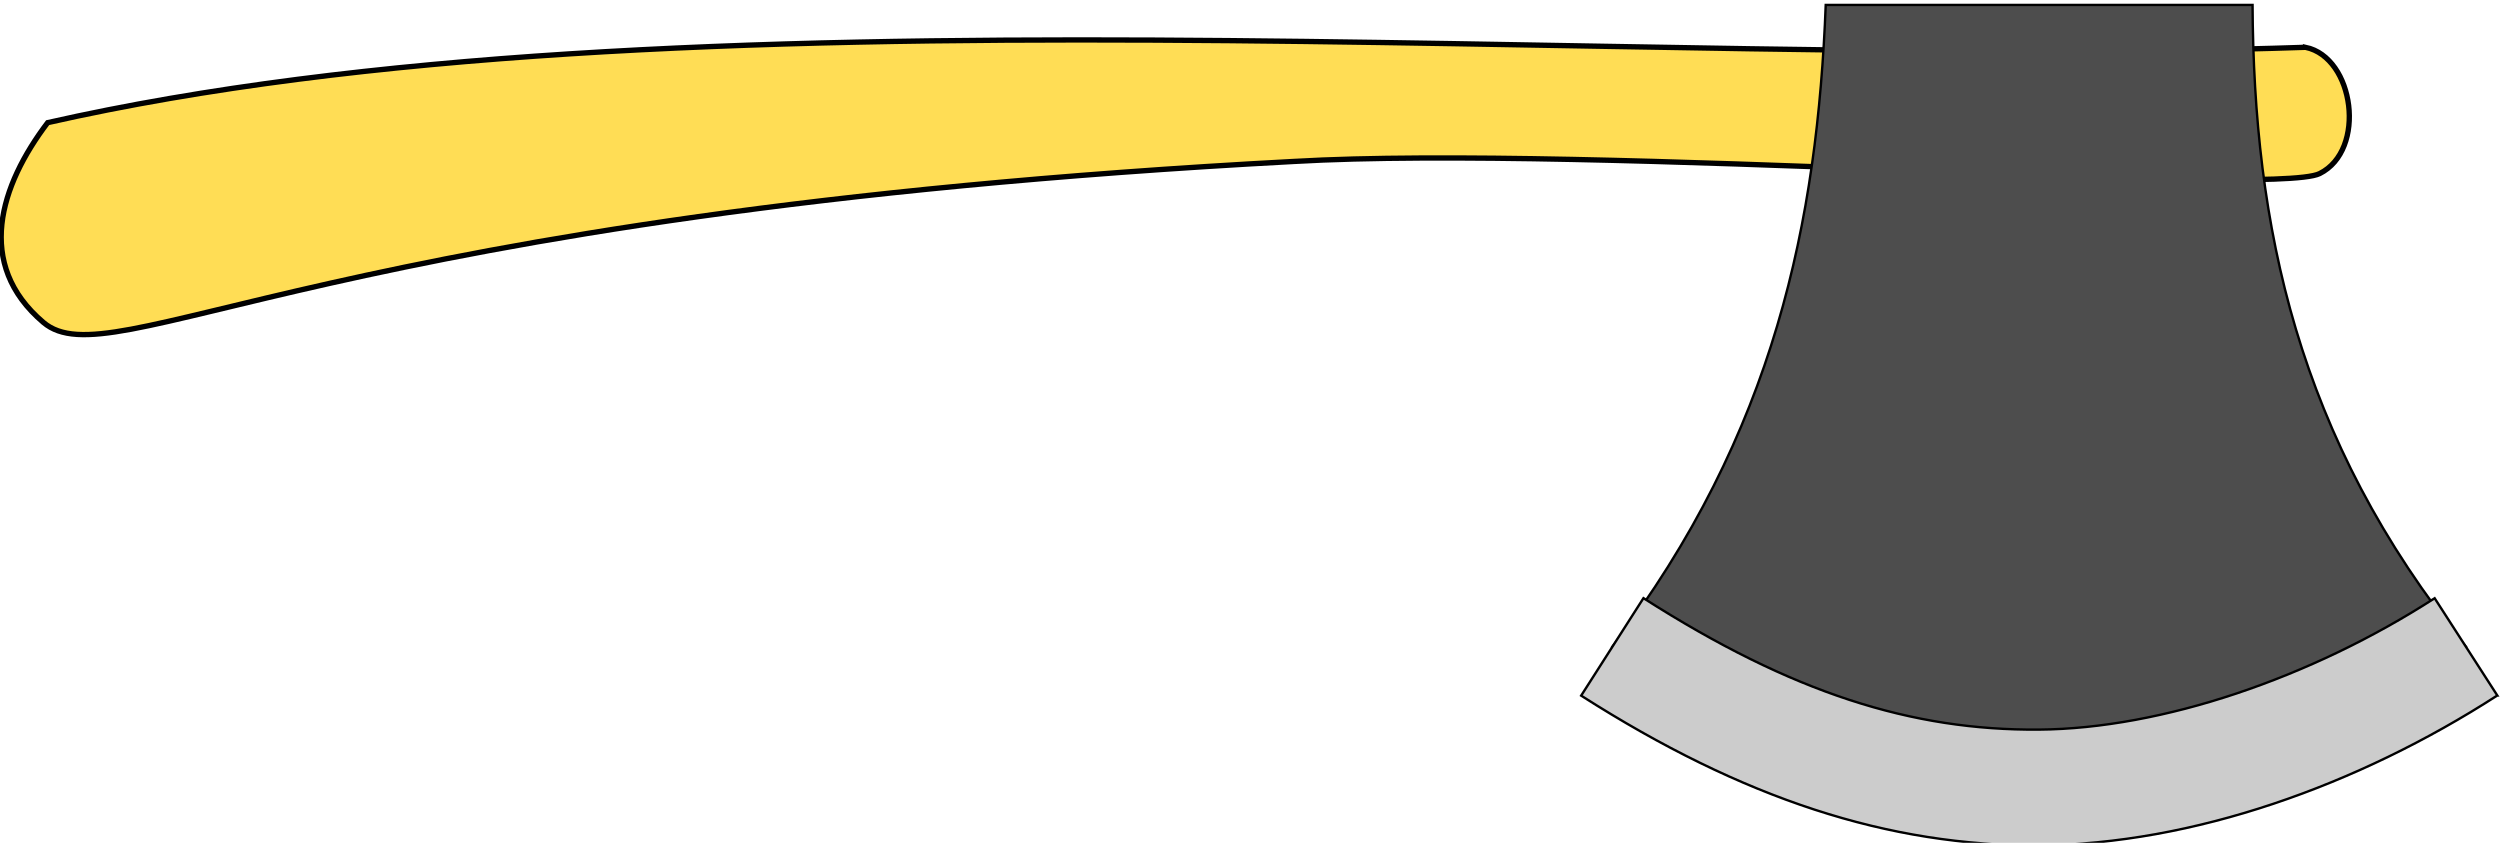 <?xml version="1.0" encoding="UTF-8" standalone="no"?>
<svg
   xmlns:dc="http://purl.org/dc/elements/1.1/"
   xmlns:cc="http://creativecommons.org/ns#"
   xmlns:rdf="http://www.w3.org/1999/02/22-rdf-syntax-ns#"
   xmlns:svg="http://www.w3.org/2000/svg"
   xmlns="http://www.w3.org/2000/svg"
   version="1.1"
   id="svg2827"
   height="157.67"
   width="467.682">
  <defs
     id="defs2829" />
  <g
     transform="translate(-131.401,-342.27)"
     id="layer1">
    <g
       transform="matrix(0,1,-1,0,631.062,211.564)"
       id="g5145">
      <path
         style="fill:#ffdd55;fill-opacity:1;stroke:#000000;stroke-opacity:1"
         d="m 139.556,68.354 c 4.336,129.466 -12.63,304.315 14.095,422.392 11.722,8.886 26.451,13.68 37.374,0.797 10.923,-12.883 -20.444,-52.249 -30.116,-233.909 -3.202,-55.429 6.663,-183.083 2.27,-191.918 -4.393,-8.835 -21.726,-6.505 -23.623,2.637 z"
         id="path3617" />
      <path
         style="fill:#4d4d4d;stroke:#000000;stroke-width:0.447px;stroke-linecap:butt;stroke-linejoin:miter;stroke-opacity:1"
         d="m 131.624,78.268 0,79.85 c 40.032,1.553 80.063,9.357 120.095,39.925 18.556,-29.061 26.488,-53.896 26.299,-79.85 C 277.831,92.379 267.621,63.009 251.719,38.343 212.449,70.159 172.602,78.038 131.624,78.268 Z"
         id="path2837" />
      <path
         style="color:#000000;font-style:normal;font-variant:normal;font-weight:normal;font-stretch:normal;font-size:medium;line-height:normal;font-family:'Bitstream Vera Sans';-inkscape-font-specification:'Bitstream Vera Sans';text-indent:0;text-align:start;text-decoration:none;text-decoration-line:none;letter-spacing:normal;word-spacing:normal;text-transform:none;direction:ltr;block-progression:tb;writing-mode:lr-tb;text-anchor:start;display:inline;overflow:visible;visibility:visible;fill:#cccccc;fill-opacity:1;stroke:#000000;stroke-width:0.447;stroke-miterlimit:4;stroke-dasharray:none;stroke-opacity:1;marker:none;enable-background:accumulate"
         d="M 260.812,32.481 242.618,44.205 c 14.925,23.151 24.412,51.04 24.58,74.061 0.173,23.7 -6.79,46.067 -24.594,73.949 l 18.236,11.654 c 19.308,-30.239 28.209,-57.548 28.003,-85.757 -0.208,-28.607 -11.153,-59.45 -28.031,-85.631 z"
         id="path2839" />
    </g>
  </g>
</svg>
